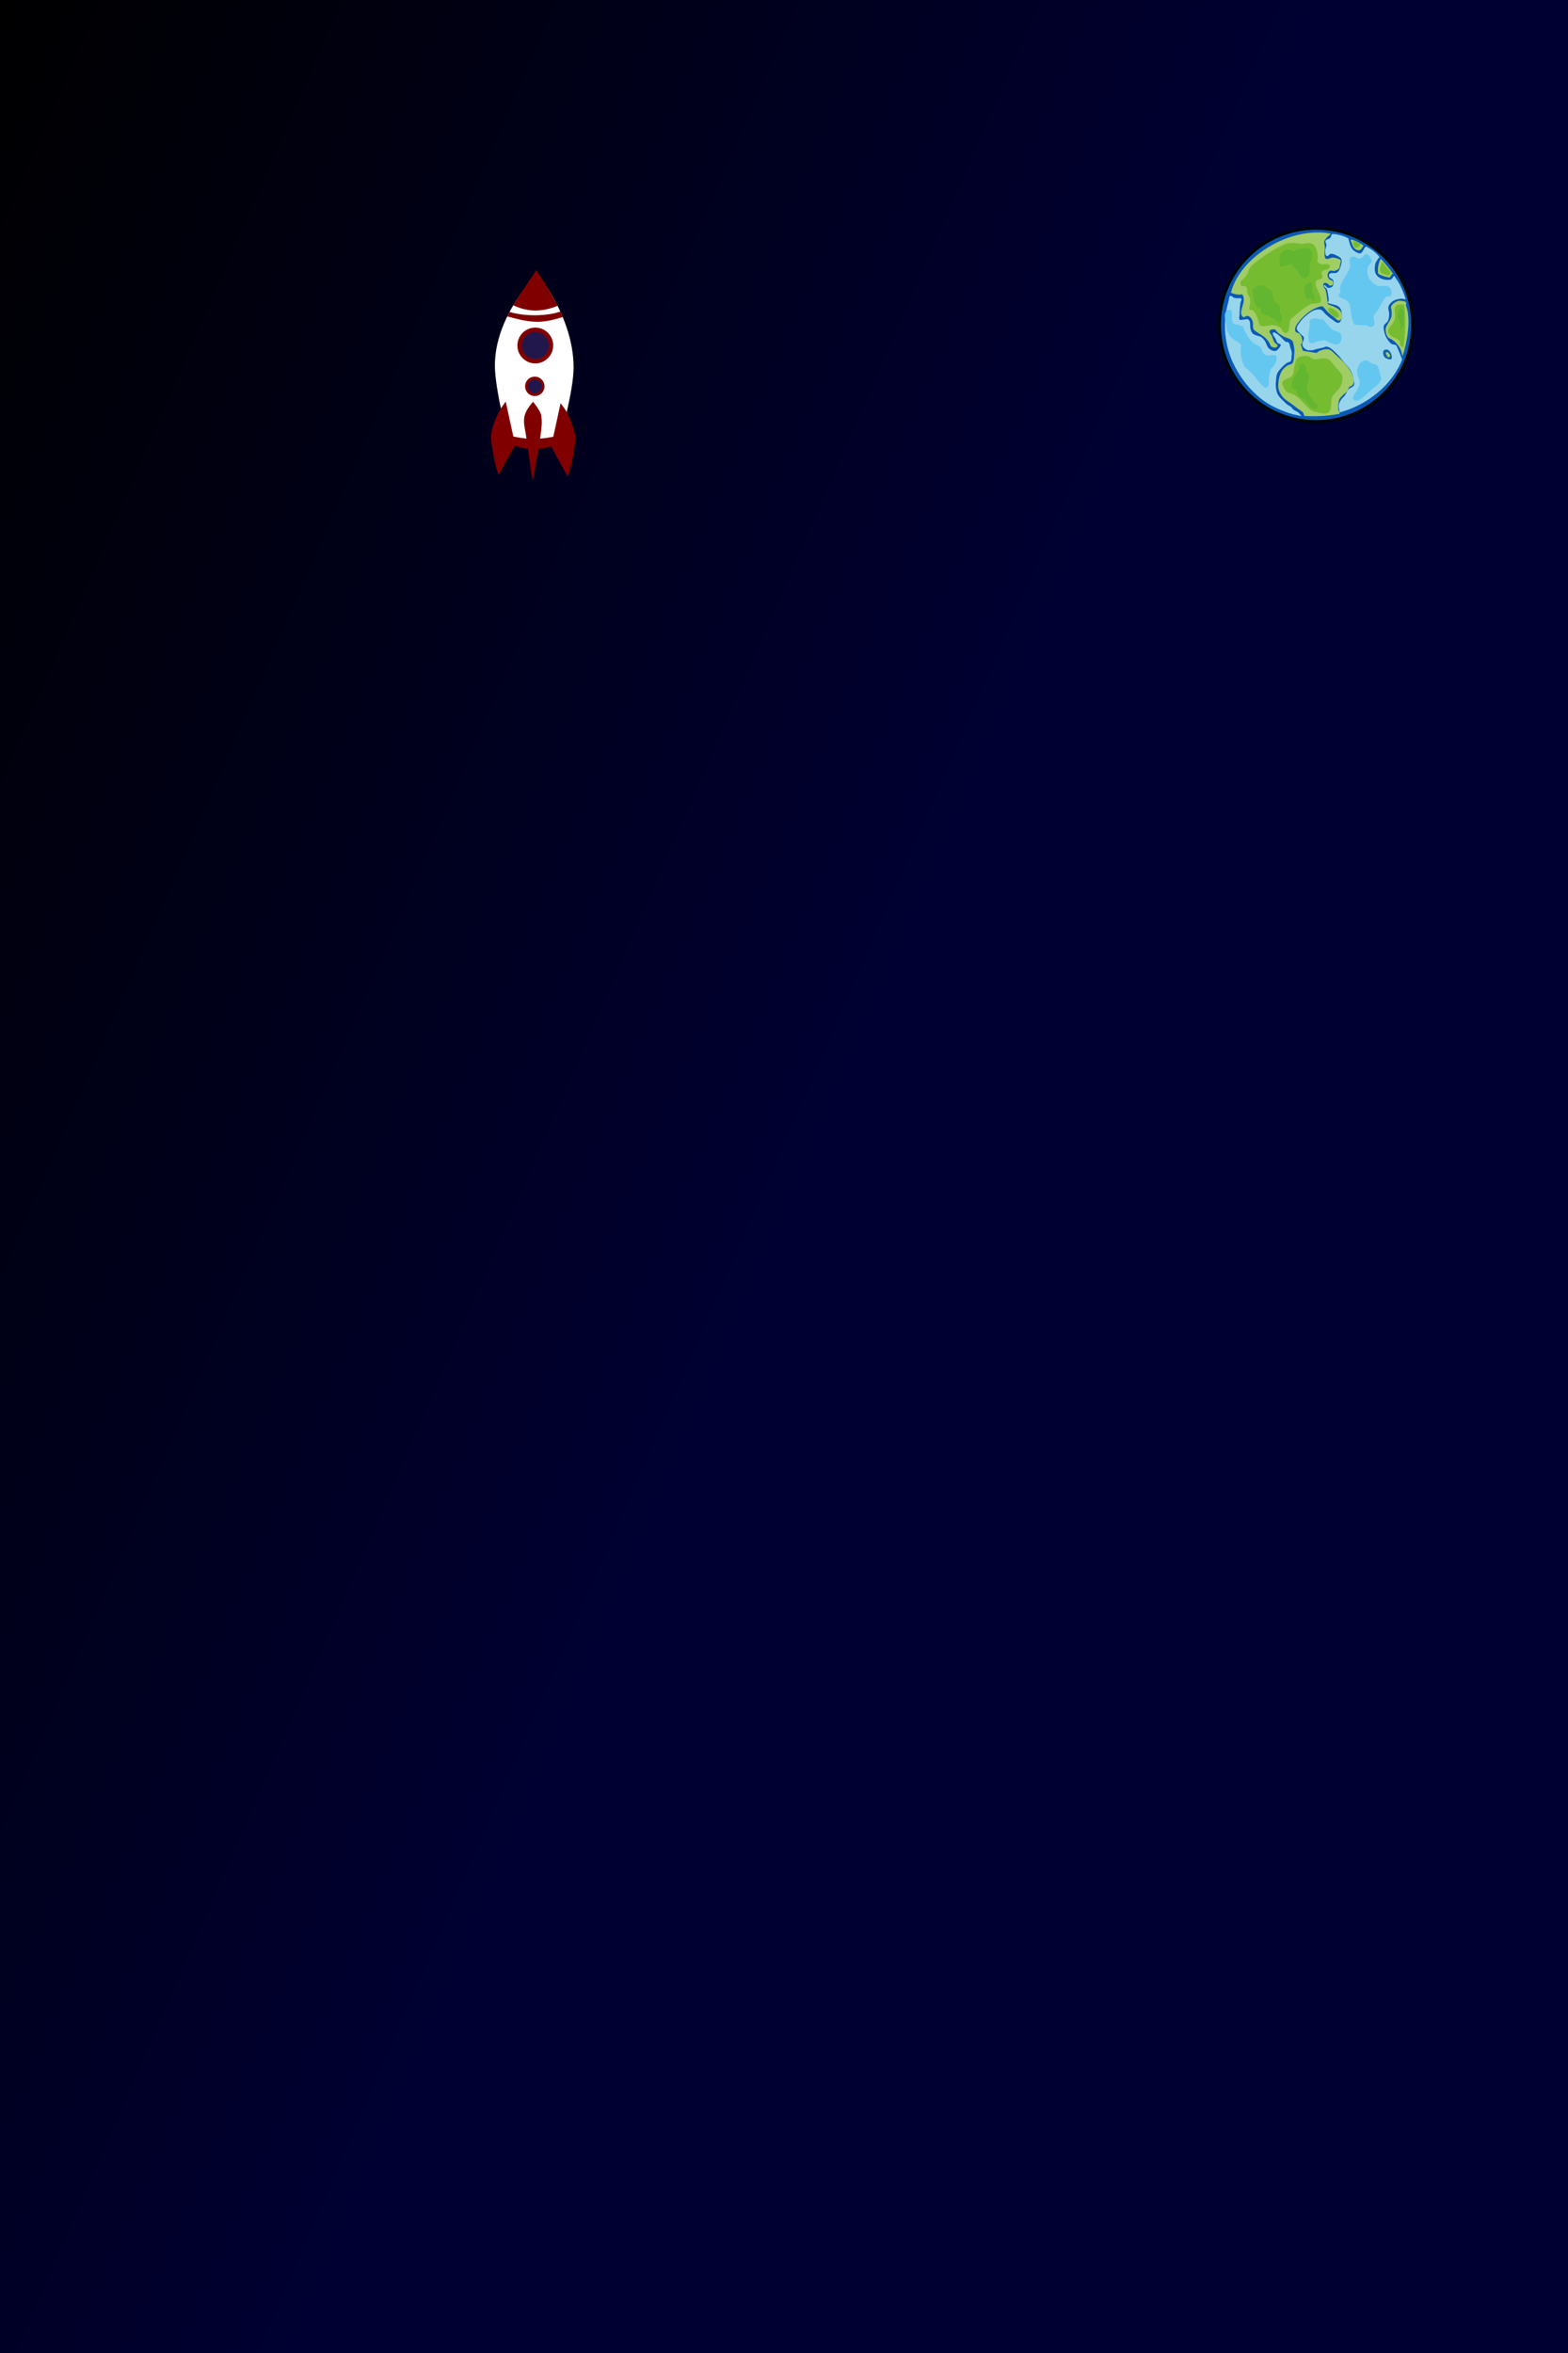<svg version="1.1" viewBox="0 0 320 480" preserveAspectRatio="xMidYMid slice" xmlns="http://www.w3.org/2000/svg">

    <rect x="0" y="0" width="320" height="480" fill="#333333" stroke="none"/>

    <style media="screen">
        body{
        margin: 0;
        }

        .luna{
        fill: #90A4AE;
        }
        .planeta{
        fill: #000033;
        }
        .ciluetas{
        fill: none;
        stroke: #90A4AE;
        stroke-width: 4;
        opacity:.3;
        }
        .nave{
        transform: scale(0.3) translate(330px,180px) rotate(90deg);
        }
        .tierra{
        transform: scale(0.15) translate(1650px,300px);
        }



    </style>

    <defs>
        <linearGradient id="grad1" x1="0%" y1="0%" x2="60%" y2="40%">
            <stop offset="0%" style="stop-color:rgb(0,0,0); stop-opacity:1"/>
            <stop offset="100%" style="stop-color:rgb(0,0,51); stop-opacity:1"/>
        </linearGradient>
    </defs>
    <rect class="principal" width="320" height="480" fill="url(#grad1)"/>

    <g class="nave">
        <defs>
            <linearGradient id="grad2" x1="0%" y1="65%" x2="0%" y2="100%">
                <stop offset="0%" style="stop-color:blue; stop-opacity:1"/>
                <stop offset="50%" style="stop-color:yellow; stop-opacity:1"/>
                <stop offset="100%" style="stop-color:orange; stop-opacity:1"/>
            </linearGradient>
        </defs>
        <ellipse cx="32.5" cy="100" rx="15" ry="20" stroke="red" stroke-width="3" fill="url(#grad2)">
            <animate attributeName="ry"
                     values="20;70;20"
                     begin="0"
                     dur="5s"
                     repeatCount="indefinite"/>
        </ellipse>

        <path d="m60.21 68.94 c0.268 17.693-10.503 52.991-10.503 52.991s-11.757 3.51-16.409 3.51c-4.743-1e-5 -17.012-3.877-17.012-3.877s-9.632-36.475-9.632-52.892c0-34.31 28.518-62.124 28.518-62.124 1.033 0.148 24.529 28.855 25.037 62.392z" fill="#fff"/>
        <circle cx="34.14" cy="54.94" r="10.68" fill="#22174c" stroke="#800000"  stroke-width="3"/>
        <circle cx="33.81" cy="82.7" r="5.616" fill="#22174c" stroke="#800000"  stroke-width="2"/>

        <path d="m49.33 27.96 c-9.056 3.68-19.141 4.941-30.224-0.41 5.11-8.459 10.537-15.967 15.81-23.938 5.097 7.999 10.189 16 14.414 24.347z" fill="#800000"/>
        <path d="m16.58 32.11 c11.971 3.506 26.668 2.589 34.634-0.268l1.614 3.749c-6.258 1.885-12.336 3.521-18.934 3.196-6.382-0.314-12.059-1.837-18.87-3.654z" fill="#800000"/>
        <path d="m14.82 115.67 c13.478 3.806 23.341 3.462 36.819 0.134l-1.934 6.13c-12.019 4.411-19.099 5.301-33.421-0.367z" fill="#800000"/>

        <path d="m20.47 122.64 -6.438-29.538s-2.529 3.323-3.598 5.112c-1.158 1.939-2.143 3.982-3.03 6.059-0.737 1.726-1.356 3.504-1.893 5.302-0.614 2.053-1.355 4.111-1.515 6.248-0.212 2.844 0.36 5.697 0.757 8.521 0.51 3.628 1.232 7.229 2.083 10.793 0.641 2.682 2.272 7.953 2.272 7.953z" fill="#800000"/>
        <path d="m44.92 123.7 6.438-29.538s2.529 3.323 3.598 5.112c1.158 1.939 2.143 3.982 3.03 6.059 0.737 1.726 1.356 3.504 1.893 5.302 0.614 2.053 1.355 4.111 1.515 6.248 0.212 2.844-0.36 5.697-0.757 8.521-0.51 3.628-1.232 7.229-2.083 10.793-0.641 2.682-2.272 7.953-2.272 7.953z" fill="#800000"/>
        <path d="m32.22 147.13 s4.76-23.372 6.025-35.213c0.218-2.043 0.393-4.108 0.268-6.159-0.099-1.626-0.21-3.303-0.803-4.82-1.127-2.882-5.088-7.766-5.088-7.766s-2.489 2.92-3.481 4.552c-0.871 1.433-1.675 2.942-2.142 4.552-0.401 1.382-0.548 2.845-0.536 4.284 0.028 3.156 0.894 6.248 1.339 9.372 1.479 10.398 4.418 31.196 4.418 31.196z" fill="#800000"/>
    </g>

    <g class="tierra">
        <circle cx="140.6" cy="142.26" r="128.24" fill="#0b59b6" stroke="#0b59b6" stroke-width="4"/>
        <circle cx="140.6" cy="141.88" r="131.45" fill="none" stroke="#000600" stroke-width="4"/>
        <g>
            <path d="m24.775 97.84c12.567-48.44 79.357-90.062 134.96-80.265 2.343 0.413-3.292 3.67-4.756 5.648-1.194 1.613-2.809 3.101-3.27 5.054-0.412 1.747 0.421 3.565 0.595 5.351 0.115 1.188 0.264 2.375 0.297 3.567 0.099 3.567-0.9 7.185-0.297 10.702 0.233 1.36 0.293 3.171 1.486 3.865 2.859 1.662 6.506-1.627 9.81-1.486 2.545 0.108 5.074 0.82 7.432 1.784 1.07 0.437 2.476 0.74 2.973 1.784 0.903 1.898-0.488 4.18-0.892 6.243-0.314 1.604-0.202 3.454-1.189 4.756-1.447 1.91-3.926 2.952-6.243 3.567-2.107 0.56-4.686-1.146-6.54 0-1.885 1.165-2.922 3.73-2.973 5.946-0.044 1.951 1.065 3.907 2.378 5.351 1.224 1.345 3.838 1.105 4.756 2.675 0.8 1.369 0.955 3.491 0 4.756-0.869 1.152-2.765 1.551-4.162 1.189-0.95-0.246-1.266-1.535-2.081-2.081-1.07-0.717-2.289-1.324-3.567-1.486-0.695-0.088-1.565-0.177-2.081 0.297-0.974 0.894-1.077 2.555-0.892 3.865 0.285 2.02 2.261 3.439 2.973 5.351 0.847 2.277 1.067 4.742 1.486 7.135 0.484 2.761 0.864 5.54 1.189 8.324 0.127 1.087-0.328 2.372 0.297 3.27 1.442 2.074 4.578 2.141 6.837 3.27 2.3 1.149 4.732 2.092 6.837 3.567 1.321 0.926 2.65 1.943 3.567 3.27 1.214 1.756 2.183 3.82 2.378 5.946 0.139 1.51-0.048 3.2-0.892 4.459-0.795 1.187-2.138 2.378-3.567 2.378-2.501 0-4.236-2.669-6.243-4.162-2.993-2.227-5.937-4.544-8.621-7.135-1.717-1.657-3.119-3.615-4.756-5.351-0.769-0.816-1.304-2.057-2.378-2.378-2.811-0.841-5.867 0.77-8.621 1.784-3.288 1.211-6.327 3.072-9.216 5.054-3.421 2.347-6.601 5.071-9.513 8.027-2.965 3.01-5.785 6.228-8.027 9.81-0.753 1.203-1.516 2.471-1.784 3.865-0.356 1.851-0.717 4.059 0.297 5.648 1.026 1.607 3.648 1.388 5.054 2.675 1.479 1.355 2.622 3.155 3.27 5.054 0.77 2.259 1.088 4.8 0.595 7.135-0.257 1.215-2.508 2.262-1.784 3.27 1.607 2.235 1.684 7.757 3.567 8.027 4.13 0.59 11.14 1.923 16.945 2.675 1.804 0.234 3.041-2.071 4.756-2.675 3.979-1.402 8.391-3.1 12.486-2.081 4.116 1.024 6.861 5 10.107 7.729 2.684 2.256 5.288 4.618 7.729 7.135 3.473 3.58 7.038 7.151 9.81 11.297 2.094 3.131 3.889 6.525 5.054 10.107 0.932 2.866 2.14 5.976 1.486 8.918-0.417 1.878-1.708 3.633-3.27 4.756-0.586 0.421-1.518 0.144-2.081 0.595-1.939 1.552-2.025 4.594-3.567 6.54-1.569 1.98-3.889 3.241-5.648 5.054-1.714 1.766-3.758 3.398-4.756 5.648-1.785 4.022-1.864 8.681-1.784 13.08 0.042 2.313 3.458 6.385 1.189 6.837-15.682 3.129-30.869 3.634-46.375 2.973-1.817-0.077-1.472-3.393-2.675-4.756-1.876-2.124-4.568-3.356-6.837-5.054-3.285-2.458-6.54-4.955-9.81-7.432s-7.076-4.373-9.81-7.432c-2.843-3.18-5.41-6.886-6.54-10.999-1.234-4.491-0.813-9.386 0-13.972 0.755-4.26 2.091-8.568 4.459-12.188 1.726-2.639 4.286-4.686 6.837-6.54 2.367-1.72 6.468-1.521 7.729-4.162 2.007-4.203 1.634-9.466 2.081-13.972 0.454-4.574-0.57-9.241-1.784-13.675-0.199-0.728-0.374-1.532-0.892-2.081-3.192-3.385-8.482-3.872-12.486-6.243-2.696-1.597-5.368-3.291-7.729-5.351-1.216-1.06-1.818-2.866-3.27-3.567-1.252-0.605-2.813-0.638-4.162-0.297-1.253 0.317-2.904 0.842-3.27 2.081-0.741 2.509 2.255 4.723 3.27 7.135 1.071 2.544 1.607 5.331 2.973 7.729 1.187 2.084 4.906 3.291 4.459 5.648-0.256 1.353-2.197 1.951-3.567 2.081-1.778 0.168-3.701-0.617-5.054-1.784-1.444-1.245-1.641-3.453-2.675-5.054-1.227-1.898-2.567-3.751-4.162-5.351-2.043-2.05-4.464-3.695-6.837-5.351-2.007-1.4-4.296-2.381-6.243-3.865-1.506-1.148-3.325-2.167-4.162-3.865-1.408-2.857-0.049-6.442-0.892-9.513-0.552-2.009-1.255-4.125-2.675-5.648-1.24-1.331-2.954-2.433-4.756-2.675-2.025-0.272-4.357 2.771-5.946 1.486-6.785-5.486 2.636-17.611 0.892-26.16-0.328-1.607-0.662-3.636-2.081-4.459-1.032-0.599-2.378 0.397-3.567 0.297-3.976-0.334-9.022-1.003-11.594-2.973z" fill="#a0cd65"/>
            <path d="m21.871 108.01c-1.843 7.051-3.67 14.159-4.459 21.404-0.923 8.472-1.209 17.092-0.297 25.566 1.088 10.11 3.357 20.174 6.837 29.728 3.353 9.202 8.035 17.952 13.377 26.16 5.15 7.912 11.146 15.339 17.837 21.999 5.945 5.917 12.477 11.36 19.62 15.756 9.178 5.647 19.227 9.912 29.43 13.377 5.394 1.832 16.648 3.865 16.648 3.865s-2.959-3.597-4.756-5.054c-2.073-1.68-4.834-2.4-6.837-4.162-0.953-0.838-1.432-2.127-2.378-2.973-1.66-1.484-3.883-2.209-5.648-3.567-1.5-1.155-2.799-2.551-4.162-3.865-1.816-1.75-3.726-3.422-5.351-5.351-1.328-1.577-2.721-3.173-3.567-5.054-1.42-3.156-2.041-6.663-2.378-10.107-0.271-2.763 0.026-5.561 0.297-8.324 0.304-3.097 0.288-6.344 1.486-9.216 1.229-2.945 3.502-5.368 5.648-7.729 2.407-2.649 5.012-5.204 8.027-7.135 1.457-0.933 3.677-0.728 4.756-2.081 1.321-1.656 0.935-4.14 1.189-6.243 0.226-1.872 0.515-3.776 0.297-5.648-0.286-2.461-1.282-4.79-2.081-7.135-0.789-2.317-0.733-5.348-2.675-6.837-0.712-0.546-1.857 0.07-2.675-0.297-3.649-1.637-5.829-5.486-8.918-8.027-1.531-1.259-2.981-2.686-4.756-3.567-1.292-0.642-3.186-2.251-4.162-1.189-2.08 2.263 2.007 5.819 3.27 8.621 0.874 1.94 1.476 4.137 2.973 5.648 1.03 1.039 3.423 0.686 3.865 2.081 0.602 1.901-1.389 3.827-2.675 5.351-1.189 1.409-2.633 3.022-4.459 3.27-3.046 0.414-6.296-1.259-8.621-3.27-3.087-2.67-3.488-7.444-5.946-10.702-1.435-1.902-3.027-3.801-5.054-5.054-2.132-1.318-4.846-1.355-7.135-2.378-1.459-0.652-3.05-1.23-4.162-2.378-1.326-1.369-2.021-3.264-2.675-5.054-1.602-4.381 0.659-10.748-2.973-13.675-1.929-1.555-4.955 0-7.432 0-1.486 0-3.385 1.027-4.459 0-1.578-1.508-0.327-4.358-0.297-6.54 0.074-5.464 0.426-10.939 1.189-16.35 0.269-1.905 2.3-4.077 1.189-5.648-0.866-1.224-2.971-0.413-4.459-0.595-1.781-0.218-3.672 0.039-5.351-0.595-1.132-0.427-1.872-1.579-2.973-2.081-0.743-0.339-1.665-0.993-2.378-0.595-1.723 0.964-1.284 3.738-1.784 5.648z" fill="#97d5ed"/>
            <path d="m184.53 257.08c32.944-12.228 60.94-37.197 73.152-68.107-2.353-6.507-4.544-11.68-7.567-18.498-1.044-2.355-5.086-1.397-7.147-2.943-2.872-2.153-5.011-5.255-6.727-8.408-1.694-3.114-2.795-6.59-3.363-10.09-0.337-2.075-0.735-4.337 0-6.306 0.972-2.606 4.253-3.803 5.465-6.306 1.306-2.696 1.515-5.838 1.682-8.829 0.204-3.649-2.007-7.468-0.841-10.931 1.077-3.198 3.848-5.806 6.727-7.567 3.335-2.039 7.457-2.61 11.351-2.943 1.681-0.144 5.504 2.044 5.045 0.42-2.093-7.402-4.751-13.435-7.988-19.759-2.037-3.98-4.385-6.649-7.147-11.351-2.166-0.243-2.515 4.075-4.625 4.625-6.482 1.69-14.948-0.406-19.339-5.465-3.43-3.951-3.174-10.434-2.102-15.555 0.773-3.693 5.886-9.669 5.886-9.669-5.537-6.104-10.196-9.845-17.657-13.874-2.182-1.178-3.388 3.621-5.045 5.465-0.996 1.108-1.508 2.962-2.943 3.363-2.689 0.753-5.601-1.073-7.988-2.522-1.863-1.131-3.487-2.765-4.625-4.625-2.381-3.895-4.204-13.033-4.204-13.033-6.252-3.442-16.133-5.961-21.441-5.886-2.139 0.03-1.842 3.961-3.363 5.465-1.743 1.724-5.348 1.528-6.306 3.784-0.731 1.721 1.234 3.596 1.261 5.465 0.042 2.858-1.832 5.554-1.682 8.408 0.124 2.346-0.073 5.84 2.102 6.727 1.916 0.781 3.405-2.751 5.465-2.943 3.221-0.3 6.412 1.388 9.249 2.943 1.92 1.052 4.203 2.183 5.045 4.204 1.244 2.987 0.099 6.574-0.841 9.669-0.929 3.061-2.073 6.479-4.625 8.408-2.983 2.255-8.752-0.516-10.931 2.522-0.821 1.145-0.28 2.982 0.42 4.204 0.948 1.653 3.611 1.749 4.625 3.363 0.833 1.327 1.009 3.067 0.841 4.625-0.195 1.811-0.71 3.869-2.102 5.045-1.428 1.206-3.62 1.564-5.465 1.261-2.111-0.346-4.024-4.944-5.465-3.363-1.417 1.553 2.893 3.141 3.784 5.045 1.036 2.217 1.29 4.731 1.682 7.147 0.496 3.056 1.415 6.207 0.841 9.249-0.174 0.924-2.147 2.208-1.261 2.522 5.901 2.096 12.407 2.02 16.396 6.306 2.295 2.466 2.655 6.313 2.943 9.669 0.193 2.251 0.038 4.645-0.841 6.727-0.698 1.653-1.61 3.819-3.363 4.204-3.367 0.739-6.346-2.767-9.249-4.625-3.023-1.935-5.696-4.376-8.408-6.727-2.323-2.013-3.841-5.248-6.727-6.306-2.635-0.966-5.736-0.437-8.408 0.42-4.441 1.426-8.178 4.594-11.772 7.567-2.979 2.464-5.768 5.243-7.988 8.408-1.979 2.822-4.863 5.81-4.625 9.249 0.188 2.714 2.927 4.6 4.625 6.727 1.547 1.937 4.384 3.076 5.045 5.465 0.916 3.311-2.966 6.765-2.102 10.09 0.7 2.692 3.003 5.013 5.465 6.306 2.247 1.18 5.037 1.031 7.567 0.841 2.169-0.163 4.192-1.17 6.306-1.682 3.206-0.775 6.489-1.229 9.669-2.102 1.282-0.352 2.469-1.459 3.784-1.261 5.96 0.896 10.289 6.419 14.714 10.51 3.36 3.106 5.912 6.985 8.829 10.51 3.111 3.761 6.897 7.074 9.249 11.351 2.135 3.883 3.373 8.259 4.204 12.612 0.474 2.482 1.476 5.272 0.42 7.567-1.254 2.724-5.133 3.243-7.147 5.465-2.324 2.565-3.376 6.069-5.465 8.829-1.377 1.819-3.374 3.137-4.625 5.045-1.513 2.309-2.959 4.837-3.363 7.567-0.496 3.353 1.261 10.09 1.261 10.09s7.908-2.349 11.772-3.784z" fill="#97d5ed"/>
        </g>
        <g>
            <path d="m263.05 116.44c9.098 22.556-3.66 67.482-5.054 67.482 0 0-1.448-6.753-2.973-9.81-1.424-2.856-3.442-5.424-5.648-7.729-1.755-1.833-3.842-3.337-5.946-4.756-1.508-1.018-3.604-1.268-4.756-2.675-2.442-2.982-3.583-7.145-3.567-10.999 8e-3 -1.88 0.998-3.643 1.784-5.351 0.966-2.1 2.497-3.897 3.567-5.946 1.007-1.926 2.219-3.821 2.675-5.946 0.665-3.1 0.242-6.351 0-9.513-0.099-1.3-0.911-2.6-0.595-3.865 0.482-1.923 2.058-3.472 3.567-4.756 1.789-1.522 3.95-2.756 6.243-3.27 2.323-0.52 4.819-0.255 7.135 0.297 1.165 0.278 2.594 0.498 3.27 1.486 1.008 1.475-0.371 3.694 0.297 5.351z" fill="#a0cd65"/>
            <path d="m225.19 72.46c5.993 2.804 8.247 3.927 15.555 5.045 1.565-2.573 1.936-3.445 4.204-5.465-3.98-6.285-10.333-13.371-16.396-20.18-2.735 4.473-4.884 13.609-3.363 20.6z" fill="#a0cd65"/>
            <path d="m188.35 25.65c6.756 1.936 12.079 5.12 16.685 8.103-1.173 2.477-2.495 5.253-4.945 6.338-1.314 0.582-2.96 0.202-4.298-0.321-1.561-0.61-2.904-1.808-3.94-3.126-1.261-1.604-1.96-3.609-2.566-5.558-0.546-1.756-2.405-4.331-0.935-5.436z" fill="#a0cd65"/>
        </g>
        <path d="m243.13 182.25c0.386 2.553 2.086 7.432-3.344 6.466-4.761-1.561-6.001-1.76-7.729-6.466-1.067-6.194 1.372-7.229 5.871-6.763 2.505 1.324 4.503 4.153 5.202 6.763z" fill="#1263a7"/>
        <path d="m241.35 183.74c0.122 1.065-0.633 2.197-2.453 2.081-1.259-0.08-3.482-4.355-3.344-5.797 0.156-1.634 1.722-1.391 2.23-1.04 1.79 1.237 3.343 2.787 3.567 4.756z" fill="#a0cd65"/>
        <g>
            <path d="m223.73 123.17c4.083-5.972 6.526-13.108 11.351-18.498 0.533-0.595 1.126-1.244 1.892-1.471 0.809-0.24 1.702 0.406 2.522 0.21 1.04-0.248 2.101-0.819 2.733-1.682 0.853-1.165 1.087-2.76 1.051-4.204-0.043-1.684-0.56-3.418-1.471-4.835-0.859-1.336-2.108-2.541-3.574-3.153-2.852-1.191-6.161-0.525-9.249-0.631-1.331-0.045-2.71 0.352-3.994 0-2.121-0.581-3.939-2.015-5.676-3.363-2.348-1.823-4.755-3.771-6.306-6.306-1.307-2.136-1.922-4.674-2.312-7.147-0.382-2.422-0.584-4.975 0-7.357 0.433-1.766 1.472-3.351 2.522-4.835 0.831-1.173 2.416-1.816 2.943-3.153 0.385-0.978 0.261-2.135 0-3.153-0.398-1.549-1.424-2.874-2.312-4.204-0.748-1.119-1.409-2.396-2.522-3.153-0.788-0.536-1.791-0.987-2.733-0.841-1.095 0.169-1.882 1.182-2.733 1.892-1.217 1.016-1.978 2.592-3.363 3.363-1.069 0.596-2.352 0.919-3.574 0.841-2.39-0.153-4.343-2.291-6.727-2.522-1.273-0.124-2.71-0.064-3.784 0.631-0.849 0.549-1.334 1.574-1.682 2.522-0.631 1.722-0.82 3.641-0.631 5.465 0.091 0.882 0.764 1.639 0.841 2.522 0.122 1.412-0.219 2.848-0.631 4.204-0.764 2.52-2.151 4.81-3.363 7.147-2.414 4.652-5.643 8.877-7.778 13.663-0.903 2.023-1.869 4.103-2.102 6.306-0.134 1.262-0.014 2.591 0.42 3.784 0.173 0.475 0.855 0.756 0.841 1.261-0.029 1.051-1.377 1.606-1.892 2.522-0.555 0.987-1.456 2.038-1.261 3.153 0.145 0.831 1.012 1.379 1.682 1.892 1.119 0.858 2.497 1.314 3.784 1.892 1.033 0.464 2.202 0.647 3.153 1.261 2.289 1.48 4.538 3.307 5.886 5.676 1.21 2.127 1.213 4.745 1.682 7.147 0.611 3.132 0.821 6.335 1.471 9.459 0.62 2.978 1.198 5.998 2.312 8.829 0.379 0.963 0.628 2.134 1.471 2.733 1.446 1.028 3.491 0.655 5.255 0.841 2.721 0.287 5.463 0.35 8.198 0.42 0.771 0.02 1.554-0.141 2.312 0 1.919 0.356 3.534 1.82 5.465 2.102 0.904 0.132 1.859 0.058 2.733-0.21 1.08-0.332 2.32-0.739 2.943-1.682 0.662-1 0.402-2.374 0.42-3.574 0.049-3.235-1.738-6.561-0.841-9.669 0.708-2.45 3.185-3.99 4.625-6.096z" fill="#64c7f0"/>
            <path d="m154.821 139.75c1.815 2.195 3.469 4.543 5.5 6.54 0.728 0.716 1.5 1.411 2.378 1.932 1.796 1.066 3.889 1.528 5.797 2.378 1.356 0.604 2.909 0.94 4.013 1.932 1.258 1.13 2.278 2.667 2.675 4.311 0.432 1.788 0.07 3.734-0.446 5.5-0.504 1.723-1.183 3.566-2.527 4.756-1.033 0.915-2.489 1.374-3.865 1.486-1.462 0.12-2.903-0.477-4.311-0.892-2.242-0.66-4.385-1.622-6.54-2.527-1.656-0.696-3.139-1.901-4.905-2.23-1.659-0.309-3.381 0.074-5.054 0.297-2.158 0.288-4.313 0.691-6.391 1.338-1.59 0.495-2.975 1.604-4.608 1.932-1.263 0.254-2.696 0.542-3.865 0-0.765-0.355-1.282-1.166-1.635-1.932-0.777-1.687-0.793-3.645-0.892-5.5-0.145-2.725 0.167-5.46 0.446-8.175 0.169-1.645 0.483-3.272 0.743-4.905 0.142-0.893 0.371-1.774 0.446-2.675 0.11-1.333-0.151-2.684 0-4.013 0.15-1.314 0.068-2.831 0.892-3.865 1.133-1.421 3.128-1.997 4.905-2.378 1.696-0.364 3.494-0.154 5.202 0.149 0.926 0.164 1.748 0.741 2.675 0.892 1.125 0.183 2.345-0.382 3.419 0 1.626 0.578 2.794 2.049 4.013 3.27 0.722 0.723 1.282 1.591 1.932 2.378z" fill="#64c7f0"/>
            <path d="m209.82 235.68c2.231-2.026 4.25-4.284 6.54-6.243 1.612-1.378 3.399-2.538 5.054-3.865 1.262-1.012 2.608-1.943 3.716-3.121 1.141-1.213 2.213-2.532 2.973-4.013 0.593-1.157 1.154-2.416 1.189-3.716 0.032-1.177-0.59-2.28-0.892-3.419-0.684-2.579-1.248-5.194-2.081-7.729-0.681-2.072-1.116-4.316-2.378-6.094-0.529-0.745-1.271-1.361-2.081-1.784-1.407-0.733-3.122-0.633-4.608-1.189-0.934-0.349-1.802-0.856-2.675-1.338-1.674-0.924-3.029-2.604-4.905-2.973-1.87-0.368-3.915 0.098-5.648 0.892-1.534 0.703-2.815 1.949-3.865 3.27-1.351 1.7-2.33 3.723-2.973 5.797-0.577 1.861-0.765 3.849-0.743 5.797 0.019 1.654 0.302 3.311 0.743 4.905 0.557 2.013 1.946 3.754 2.378 5.797 0.369 1.746 0.432 3.589 0.149 5.351-0.394 2.445-1.481 4.741-2.527 6.986-0.919 1.972-2.218 3.744-3.27 5.648-1.029 1.862-2.626 3.549-2.973 5.648-0.156 0.94-0.046 2.008 0.446 2.824 0.511 0.849 1.421 1.528 2.378 1.784 1.591 0.426 3.356-0.035 4.905-0.595 1.719-0.621 3.145-1.877 4.608-2.973 2.306-1.726 4.408-3.712 6.54-5.648z" fill="#64c7f0"/>
            <path d="m46.03 154.67c1.24 2.089 2.499 4.181 3.994 6.096 1.525 1.954 3.115 3.909 5.045 5.465 2.152 1.735 4.838 2.684 7.147 4.204 1.089 0.717 2.349 1.286 3.153 2.312 0.794 1.014 0.9 2.419 1.471 3.574 0.863 1.745 1.596 3.639 2.943 5.045 0.807 0.842 1.817 1.59 2.943 1.892 2.846 0.763 5.886-0.57 8.829-0.42 1.415 0.072 3.17-0.338 4.204 0.631 1.204 1.128 1.117 3.187 1.051 4.835-0.097 2.414-0.987 4.793-2.102 6.937-1.52 2.922-4.634 4.826-6.096 7.778-0.739 1.492-0.939 3.201-1.261 4.835-0.506 2.567-0.875 5.167-1.051 7.778-0.16 2.377 0.574 4.835 0 7.147-0.325 1.308-0.853 2.714-1.892 3.574-0.734 0.608-1.788 0.964-2.733 0.841-1.311-0.171-2.345-1.26-3.363-2.102-3.018-2.496-5.455-5.63-7.988-8.618-1.776-2.095-3.253-4.434-5.045-6.516-1.39-1.615-2.904-3.121-4.414-4.625-2.529-2.518-5.804-4.384-7.778-7.357-1.986-2.993-2.861-6.618-3.784-10.09-0.675-2.538-1.082-5.157-1.261-7.778-0.196-2.867 0.045-5.75 0.21-8.618 0.044-0.773 0.501-1.595 0.21-2.312-0.729-1.796-2.882-2.597-4.414-3.784-2.905-2.249-6.564-3.591-9.039-6.306-2.389-2.621-4.052-5.914-5.255-9.249-1.087-3.012-1.104-6.309-1.682-9.459-0.476-2.595-1.27-5.147-1.471-7.778-0.155-2.027-0.358-4.144 0.21-6.096 0.386-1.327 1.028-2.704 2.102-3.574 1.206-0.976 2.905-1.828 4.414-1.471 1.157 0.273 2.051 1.431 2.522 2.522 0.918 2.124 0.06 4.628 0.21 6.937 0.137 2.108-0.154 4.345 0.631 6.306 0.593 1.484 1.544 3.011 2.943 3.784 1.233 0.681 2.84 0.069 4.204 0.42 2.584 0.666 5.494 1.244 7.357 3.153 1.054 1.08 1.044 2.836 1.682 4.204 0.94 2.017 2.017 3.972 3.153 5.886z" fill="#64c7f0"/>
        </g>
        <g>
            <path d="m165.224 196.88c2.188 2.709 4.449 5.359 6.689 8.027 1.085 1.292 2.426 2.404 3.27 3.865 0.659 1.14 1.111 2.419 1.338 3.716 0.187 1.074 0.097 2.184 0 3.27-0.174 1.955-0.449 3.925-1.04 5.797-0.674 2.135-1.588 4.228-2.824 6.094-1.182 1.784-2.889 3.157-4.311 4.756-1.353 1.523-2.816 2.96-4.013 4.608-0.849 1.169-1.728 2.361-2.23 3.716-0.716 1.933-0.839 4.043-1.04 6.094-0.18 1.825 0.052 3.677-0.149 5.5-0.199 1.806-0.268 3.706-1.04 5.351-0.598 1.275-1.537 2.441-2.675 3.27-0.989 0.72-2.212 1.132-3.419 1.338-1.417 0.242-2.882 0.014-4.311-0.149-2.056-0.235-4.077-0.725-6.094-1.189-2.448-0.563-4.997-0.893-7.283-1.932-2.014-0.916-3.801-2.298-5.5-3.716-2.394-1.998-4.348-4.471-6.54-6.689-2.414-2.441-4.68-5.045-7.283-7.283-1.773-1.525-3.61-3.016-5.648-4.162-1.821-1.024-3.851-1.619-5.797-2.378-1.329-0.519-2.826-0.696-4.013-1.486-0.846-0.563-1.456-1.428-2.081-2.23-1.123-1.442-2.122-2.99-2.973-4.608-0.599-1.14-1.286-2.295-1.486-3.567-0.185-1.179-0.205-2.485 0.297-3.567 0.501-1.081 1.556-1.837 2.527-2.527 1.301-0.924 2.878-1.377 4.311-2.081 1.293-0.635 2.673-1.123 3.865-1.932 1.045-0.71 2.116-1.481 2.824-2.527 0.65-0.961 0.912-2.144 1.189-3.27 0.443-1.796 0.427-3.677 0.743-5.5 0.407-2.346 0.853-4.691 1.486-6.986 0.571-2.069 0.915-4.292 2.081-6.094 0.552-0.853 1.361-1.553 2.23-2.081 1.393-0.846 3.018-1.277 4.608-1.635 1.895-0.427 3.854-0.58 5.797-0.595 1.144-9e-3 2.336-0.072 3.419 0.297 1.561 0.533 2.696 1.92 4.162 2.675 1.186 0.611 2.412 1.206 3.716 1.486 1.115 0.24 2.283 0.25 3.419 0.149 1.568-0.14 3.047-0.83 4.608-1.04 2.114-0.286 4.271-0.523 6.391-0.297 1.733 0.185 3.53 0.492 5.054 1.338 2.022 1.123 3.494 3.048 5.054 4.756 0.976 1.069 1.766 2.293 2.675 3.419z" fill="#76bc31"/>
            <path d="m62.787 53.2c4.686-3.502 9.564-6.747 14.504-9.88 3.846-2.439 7.71-4.875 11.772-6.937 3.946-2.003 7.883-4.247 12.192-5.255 3.894-0.911 7.987-0.826 11.982-0.631 2.336 0.114 4.6 0.956 6.937 1.051 4.07 0.166 8.192-1.61 12.192-0.841 2.062 0.396 4.21 1.229 5.676 2.733 2.145 2.201 2.953 5.449 3.784 8.408 0.763 2.72 0.923 5.587 1.051 8.408 0.096 2.101-1.216 4.459-0.21 6.306 0.391 0.718 1.397 0.848 2.102 1.261 0.975 0.571 1.841 1.434 2.943 1.682 0.891 0.2 1.819-0.214 2.733-0.21 2.461 0.011 5.239-0.623 7.357 0.631 0.87 0.514 1.714 1.512 1.682 2.522-0.049 1.499-1.487 2.739-2.733 3.574-1.567 1.05-3.817 0.554-5.465 1.471-1.343 0.748-2.976 1.666-3.363 3.153-0.408 1.565 1.578 3.01 1.471 4.625-0.087 1.314-0.712 2.683-1.682 3.574-1.486 1.365-4.059 0.896-5.676 2.102-0.842 0.629-1.56 1.525-1.892 2.522-0.465 1.396-0.287 2.971 0 4.414 0.607 3.05 2.457 5.716 3.574 8.618 1.202 3.123 3.009 6.132 3.363 9.459 0.172 1.616 0.388 3.568-0.631 4.835-1.167 1.451-3.433 1.509-5.255 1.892-1.993 0.419-4.114-0.051-6.096 0.42-1.405 0.335-2.739 0.967-3.994 1.682-6.966 3.966-13.308 9.014-19.339 14.294-2.274 1.991-4.945 3.817-6.306 6.516-0.96 1.903-0.676 4.208-1.051 6.306-0.527 2.949-0.15 6.254-1.682 8.829-0.509 0.856-1.374 1.557-2.312 1.892-0.99 0.353-2.213 0.47-3.153 0-0.94-0.47-1.23-1.706-1.892-2.522-1.407-1.736-2.554-3.808-4.414-5.045-2.583-1.718-5.746-2.594-8.829-2.943-2.168-0.245-4.35 0.371-6.516 0.631-1.476 0.177-2.935 0.482-4.414 0.631-1.187 0.12-2.399 0.42-3.574 0.21-1.205-0.215-2.538-0.568-3.363-1.471-2.092-2.291-1.742-5.968-2.943-8.829-1.31-3.121-2.433-6.46-4.625-9.039-1.071-1.26-2.423-2.427-3.994-2.943-0.732-0.241-1.781 0.559-2.312 0-1.885-1.984 0.35-5.463 0.42-8.198 0.049-1.891 0.342-3.815 0-5.676-0.677-3.686-3.176-6.853-3.994-10.51-0.399-1.783 0.411-3.838-0.42-5.465-0.543-1.062-1.612-1.902-2.733-2.312-1.316-0.482-2.992 0.703-4.204 0-0.977-0.567-1.424-1.843-1.682-2.943-0.272-1.162-0.312-2.501 0.21-3.574 0.696-1.428 2.45-2.03 3.574-3.153s2.168-2.327 3.153-3.574c0.904-1.144 1.843-2.283 2.522-3.574 0.94-1.785 1.237-3.853 2.102-5.676 0.593-1.248 1.243-2.491 2.102-3.574 1.263-1.592 2.891-2.859 4.414-4.204 2.239-1.978 4.544-3.887 6.937-5.676z" fill="#76bc31"/>
            <path d="m241.24 144.21c0.83-1.044 1.883-1.901 2.675-2.973 1.03-1.394 1.982-2.87 2.675-4.459 0.64-1.466 1.131-3.022 1.338-4.608 0.276-2.113-0.061-4.262-0.149-6.391-0.069-1.686-0.478-3.376-0.297-5.054 0.138-1.279 0.359-2.625 1.04-3.716 0.632-1.012 1.587-1.89 2.675-2.378 1.548-0.695 3.358-0.566 5.054-0.595 1.193-0.02 2.608-0.412 3.567 0.297 0.644 0.476 0.808 1.433 0.892 2.23 1.96 18.697 1.454 37.464-1.338 54.848-0.141 0.881-1.433 0.402-2.081 0.149-1.012-0.396-1.746-1.405-2.23-2.378-0.783-1.575-0.044-3.66-0.892-5.202-0.676-1.23-1.963-2.032-3.121-2.824-2.287-1.563-5.11-2.207-7.432-3.716-0.915-0.595-1.766-1.299-2.527-2.081-0.788-0.81-1.646-1.633-2.081-2.675-0.443-1.061-0.618-2.282-0.446-3.419 0.196-1.293 0.985-2.432 1.635-3.567 0.301-0.525 0.664-1.013 1.04-1.486z" fill="#76bc31"/>
            <path d="m229.19 71 c1.867 1.359 4.192 1.971 6.391 2.675 1.065 0.341 2.164 0.904 3.27 0.743 0.9-0.131 1.848-0.598 2.378-1.338 0.47-0.656 0.371-1.575 0.446-2.378 0.046-0.493 0-1.486 0-1.486s-7.263-8.569-10.999-12.634c-1.338 0.203-1.141 2.456-1.635 3.716-0.554 1.415-1.235 2.812-1.486 4.311-0.188 1.124-0.208 2.298 0 3.419 0.126 0.678 0.39 1.34 0.743 1.932 0.234 0.392 0.523 0.772 0.892 1.04z" fill="#76bc31"/>
            <path d="m191.82 27.68c3.459 1.323 6.984 2.433 9.039 4.519 0.17 1.879-3.3 4.522-5.781 4.73-1.126 0.094-2.356-0.716-2.943-1.682-1.312-2.157-1.804-5.565-0.315-7.567z" fill="#76bc31"/>
        </g>
        <path d="m253.68 136.04c0.442 1.556 1.176 3.034 1.471 4.625 0.43 2.312-0.121 4.754 0.42 7.042 0.061 0.26 0.072 0.626 0.315 0.736 0.202 0.091 0.447-0.087 0.631-0.21 0.268-0.18 0.434-0.479 0.631-0.736 0.491-0.64 1.016-1.27 1.366-1.997 0.621-1.288 1.074-2.682 1.261-4.099 0.252-1.912-0.216-3.853-0.21-5.781 8e-3 -2.455 0.288-4.903 0.315-7.357 0.019-1.717 0.402-3.51-0.105-5.15-0.321-1.04-0.968-2.016-1.787-2.733-0.672-0.588-1.533-1.284-2.417-1.156-0.933 0.135-1.601 1.093-2.102 1.892-0.601 0.958-0.723 2.149-0.946 3.258-0.243 1.21-0.383 2.445-0.42 3.679-0.041 1.333-0.057 2.688 0.21 3.994 0.225 1.097 0.827 2.083 1.156 3.153 0.085 0.276 0.131 0.563 0.21 0.841z" fill="#63b62f"/>
        <path d="m170.561 125.95c2.8 4.706-0.783 7.292-4.469 5.281-3.172-1.731-6.178-4.572-7.812-7.312-3.356-5.626-0.297-6.12 4.625-3.969 3.249 1.42 6.201 3.554 7.656 6z" fill="#76bc31"/>
        <g>
            <path d="m115 68.27c1.885 2.429 2.735 5.672 5 7.75 1.181 1.084 2.65 2.147 4.25 2.25 1.421 0.091 2.865-0.64 4-1.5 1.236-0.936 2.152-2.32 2.75-3.75 0.813-1.947 0.873-4.144 1-6.25 0.13-2.164-0.611-4.362-0.25-6.5 0.343-2.029 1.65-3.781 2.25-5.75 0.672-2.205 1.619-4.448 1.5-6.75-0.149-2.895-0.905-6.014-2.75-8.25-0.974-1.18-2.504-1.93-4-2.25-1.8-0.385-3.673 0.273-5.5 0.5-3.181 0.395-6.472 0.448-9.5 1.5-1.445 0.502-2.476 2.118-4 2.25-1.497 0.13-2.794-1.131-4.25-1.5-1.554-0.393-3.174-1.043-4.75-0.75-1.799 0.335-3.363 1.557-4.75 2.75-2.023 1.74-4.17 3.715-5 6.25-0.623 1.902 0.254 3.998 0.25 6-3e-3 1.835-0.208 3.665-0.25 5.5-0.019 0.833-0.571 1.893 0 2.5 0.915 0.974 2.671 0.386 4 0.25 1.89-0.193 3.667-1 5.5-1.5s3.631-1.843 5.5-1.5c1.115 0.204 1.903 1.247 2.75 2 2.292 2.037 4.37 4.327 6.25 6.75z" fill="#63b62f"/>
            <path d="m135.422 90.2c0.124 2.472-0.877 5.05-0.177 7.425 0.504 1.709 2.326 2.773 3.005 4.419 0.732 1.774 1.628 3.824 1.061 5.657-0.222 0.717-0.841 1.573-1.591 1.591-0.876 0.021-1.373-1.104-1.944-1.768-0.277-0.322-0.34-0.846-0.707-1.061-2.041-1.192-5.165 0.867-7.071-0.53-1.536-1.126-1.683-3.451-2.121-5.303-0.804-3.395-2.053-7.142-0.884-10.43 0.796-2.238 2.818-4.079 4.95-5.127 1.437-0.706 3.516-1.522 4.773-0.53 1.492 1.177 0.612 3.759 0.707 5.657z" fill="#63b62f"/>
            <path d="m59.375 89.52c1.204-0.76 2.587-1.322 4-1.5 1.538-0.194 3.158-2e-3 4.625 0.5 1.204 0.412 2.15 1.362 3.25 2 0.903 0.524 1.82 1.025 2.75 1.5 1.809 0.924 4.064 1.188 5.5 2.625 0.685 0.686 0.937 1.708 1.25 2.625 0.701 2.058 0.827 4.271 1.375 6.375 0.538 2.066 0.652 4.375 1.875 6.125 0.988 1.414 2.892 1.919 4.125 3.125 1.103 1.078 2.388 2.162 2.875 3.625 0.474 1.424-0.156 3-0.125 4.5 0.025 1.211-0.119 2.471 0.25 3.625 0.461 1.443 1.964 2.417 2.375 3.875 0.656 2.326 0.616 4.913 0 7.25-0.366 1.389-0.738 3.376-2.125 3.75-1.118 0.302-2.043-1.099-3-1.75-1.841-1.251-3.378-2.921-5.25-4.125-2.367-1.522-4.925-2.741-7.5-3.875-2.316-1.02-4.993-1.261-7.125-2.625-0.943-0.603-1.844-1.389-2.375-2.375-0.686-1.273-0.072-3.047-0.875-4.25-0.699-1.048-2.015-1.529-3.125-2.125-0.873-0.469-2.338-0.225-2.75-1.125-3.371-7.36-4.773-17.039-5.25-23.875-0.046-0.657 1.311-0.284 1.875-0.625 1.336-0.809 2.054-2.417 3.375-3.25z" fill="#63b62f"/>
            <path d="m128.199 224.48c-0.253 2.114 2e-3 4.302 0.53 6.364 0.576 2.249 1.679 4.347 2.828 6.364 1.36 2.386 3.254 4.429 4.773 6.718 0.805 1.212 1.32 2.635 2.298 3.712 1.046 1.152 2.981 1.455 3.712 2.828 0.472 0.886 0.549 2.074 0.177 3.005-0.449 1.123-1.492 2.134-2.652 2.475-1.264 0.371-2.658-0.238-3.889-0.707-1.161-0.443-2.251-1.121-3.182-1.944-1.633-1.445-2.751-3.387-4.066-5.127-1.095-1.448-1.807-3.235-3.182-4.419-1.657-1.428-4.094-1.679-5.834-3.005-1.592-1.214-3.034-2.704-4.066-4.419-1.095-1.821-0.715-4.418-2.121-6.01-1.308-1.482-4.247-0.981-5.303-2.652-1.574-2.491-0.825-5.964-0.177-8.839 0.464-2.057 1.83-3.8 2.828-5.657 1.676-3.115 3.736-6.021 5.303-9.192 0.679-1.373 1.74-2.711 1.768-4.243 0.018-1.007-1.419-1.887-1.061-2.828 0.45-1.182 2.124-1.494 3.359-1.768 1.209-0.268 2.634-0.434 3.712 0.177 1.479 0.837 2.311 2.624 2.828 4.243 0.575 1.797-0.435 3.872 0.177 5.657 0.519 1.516 2.065 2.48 2.828 3.889 0.631 1.164 1.307 2.392 1.414 3.712 0.189 2.338-0.807 4.628-1.414 6.894-0.434 1.62-1.391 3.108-1.591 4.773z" fill="#63b62f"/>
        </g>
    </g>
</svg>
